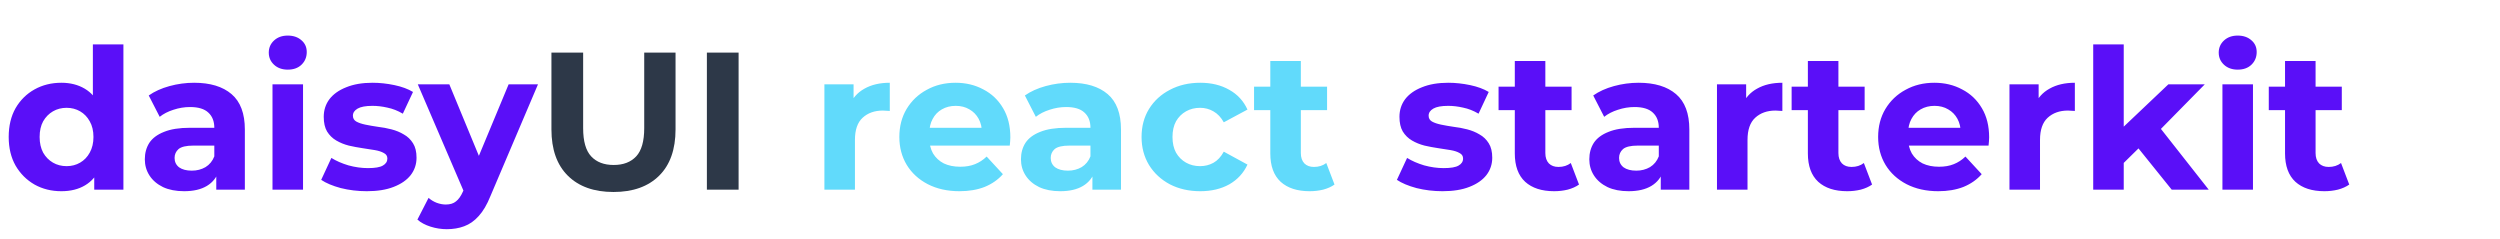 <svg width="1226" height="117" viewBox="0 0 1226 117" fill="none" xmlns="http://www.w3.org/2000/svg">
<path d="M30.088 93.768C25.224 93.768 20.84 92.68 16.936 90.504C13.032 88.264 9.928 85.16 7.624 81.192C5.384 77.224 4.264 72.552 4.264 67.176C4.264 61.736 5.384 57.032 7.624 53.064C9.928 49.096 13.032 46.024 16.936 43.848C20.84 41.672 25.224 40.584 30.088 40.584C34.44 40.584 38.248 41.544 41.512 43.464C44.776 45.384 47.304 48.296 49.096 52.2C50.888 56.104 51.784 61.096 51.784 67.176C51.784 73.192 50.92 78.184 49.192 82.152C47.464 86.056 44.968 88.968 41.704 90.888C38.504 92.808 34.632 93.768 30.088 93.768ZM32.68 81.48C35.112 81.48 37.32 80.904 39.304 79.752C41.288 78.6 42.856 76.968 44.008 74.856C45.224 72.68 45.832 70.12 45.832 67.176C45.832 64.168 45.224 61.608 44.008 59.496C42.856 57.384 41.288 55.752 39.304 54.6C37.32 53.448 35.112 52.872 32.68 52.872C30.184 52.872 27.944 53.448 25.96 54.6C23.976 55.752 22.376 57.384 21.16 59.496C20.008 61.608 19.432 64.168 19.432 67.176C19.432 70.12 20.008 72.68 21.16 74.856C22.376 76.968 23.976 78.6 25.96 79.752C27.944 80.904 30.184 81.48 32.68 81.48ZM46.216 93V82.44L46.504 67.08L45.544 51.816V21.768H60.52V93H46.216ZM106.061 93V82.92L105.101 80.712V62.664C105.101 59.464 104.109 56.968 102.125 55.176C100.205 53.384 97.229 52.488 93.197 52.488C90.445 52.488 87.725 52.936 85.037 53.832C82.413 54.664 80.173 55.816 78.317 57.288L72.941 46.824C75.757 44.84 79.149 43.304 83.117 42.216C87.085 41.128 91.117 40.584 95.213 40.584C103.085 40.584 109.197 42.44 113.549 46.152C117.901 49.864 120.077 55.656 120.077 63.528V93H106.061ZM90.317 93.768C86.285 93.768 82.829 93.096 79.949 91.752C77.069 90.344 74.861 88.456 73.325 86.088C71.789 83.72 71.021 81.064 71.021 78.12C71.021 75.048 71.757 72.36 73.229 70.056C74.765 67.752 77.165 65.96 80.429 64.68C83.693 63.336 87.949 62.664 93.197 62.664H106.925V71.4H94.829C91.309 71.4 88.877 71.976 87.533 73.128C86.253 74.28 85.613 75.72 85.613 77.448C85.613 79.368 86.349 80.904 87.821 82.056C89.357 83.144 91.437 83.688 94.061 83.688C96.557 83.688 98.797 83.112 100.781 81.96C102.765 80.744 104.205 78.984 105.101 76.68L107.405 83.592C106.317 86.92 104.333 89.448 101.453 91.176C98.573 92.904 94.861 93.768 90.317 93.768ZM133.631 93V41.352H148.607V93H133.631ZM141.119 34.152C138.367 34.152 136.127 33.352 134.399 31.752C132.671 30.152 131.807 28.168 131.807 25.8C131.807 23.432 132.671 21.448 134.399 19.848C136.127 18.248 138.367 17.448 141.119 17.448C143.871 17.448 146.111 18.216 147.839 19.752C149.567 21.224 150.431 23.144 150.431 25.512C150.431 28.008 149.567 30.088 147.839 31.752C146.175 33.352 143.935 34.152 141.119 34.152ZM179.882 93.768C175.466 93.768 171.21 93.256 167.114 92.232C163.082 91.144 159.882 89.8 157.514 88.2L162.506 77.448C164.874 78.92 167.658 80.136 170.858 81.096C174.122 81.992 177.322 82.44 180.458 82.44C183.914 82.44 186.346 82.024 187.754 81.192C189.226 80.36 189.962 79.208 189.962 77.736C189.962 76.52 189.386 75.624 188.234 75.048C187.146 74.408 185.674 73.928 183.818 73.608C181.962 73.288 179.914 72.968 177.674 72.648C175.498 72.328 173.29 71.912 171.05 71.4C168.81 70.824 166.762 69.992 164.906 68.904C163.05 67.816 161.546 66.344 160.394 64.488C159.306 62.632 158.762 60.232 158.762 57.288C158.762 54.024 159.69 51.144 161.546 48.648C163.466 46.152 166.218 44.2 169.802 42.792C173.386 41.32 177.674 40.584 182.666 40.584C186.186 40.584 189.77 40.968 193.418 41.736C197.066 42.504 200.106 43.624 202.538 45.096L197.546 55.752C195.05 54.28 192.522 53.288 189.962 52.776C187.466 52.2 185.034 51.912 182.666 51.912C179.338 51.912 176.906 52.36 175.37 53.256C173.834 54.152 173.066 55.304 173.066 56.712C173.066 57.992 173.61 58.952 174.698 59.592C175.85 60.232 177.354 60.744 179.21 61.128C181.066 61.512 183.082 61.864 185.258 62.184C187.498 62.44 189.738 62.856 191.978 63.432C194.218 64.008 196.234 64.84 198.026 65.928C199.882 66.952 201.386 68.392 202.538 70.248C203.69 72.04 204.266 74.408 204.266 77.352C204.266 80.552 203.306 83.4 201.386 85.896C199.466 88.328 196.682 90.248 193.034 91.656C189.45 93.064 185.066 93.768 179.882 93.768ZM219.096 112.392C216.408 112.392 213.752 111.976 211.128 111.144C208.504 110.312 206.36 109.16 204.696 107.688L210.168 97.032C211.32 98.056 212.632 98.856 214.104 99.432C215.64 100.008 217.144 100.296 218.616 100.296C220.728 100.296 222.392 99.784 223.608 98.76C224.888 97.8 226.04 96.168 227.064 93.864L229.752 87.528L230.904 85.896L249.432 41.352H263.832L240.504 96.168C238.84 100.328 236.92 103.592 234.744 105.96C232.632 108.328 230.264 109.992 227.64 110.952C225.08 111.912 222.232 112.392 219.096 112.392ZM227.928 95.016L204.888 41.352H220.344L238.2 84.552L227.928 95.016ZM707.413 93.768C702.997 93.768 698.741 93.256 694.645 92.232C690.613 91.144 687.413 89.8 685.045 88.2L690.037 77.448C692.405 78.92 695.189 80.136 698.389 81.096C701.653 81.992 704.853 82.44 707.989 82.44C711.445 82.44 713.877 82.024 715.285 81.192C716.757 80.36 717.493 79.208 717.493 77.736C717.493 76.52 716.917 75.624 715.765 75.048C714.677 74.408 713.205 73.928 711.349 73.608C709.493 73.288 707.445 72.968 705.205 72.648C703.029 72.328 700.821 71.912 698.581 71.4C696.341 70.824 694.293 69.992 692.437 68.904C690.581 67.816 689.077 66.344 687.925 64.488C686.837 62.632 686.293 60.232 686.293 57.288C686.293 54.024 687.221 51.144 689.077 48.648C690.997 46.152 693.749 44.2 697.333 42.792C700.917 41.32 705.205 40.584 710.197 40.584C713.717 40.584 717.301 40.968 720.949 41.736C724.597 42.504 727.637 43.624 730.069 45.096L725.077 55.752C722.581 54.28 720.053 53.288 717.493 52.776C714.997 52.2 712.565 51.912 710.197 51.912C706.869 51.912 704.437 52.36 702.901 53.256C701.365 54.152 700.597 55.304 700.597 56.712C700.597 57.992 701.141 58.952 702.229 59.592C703.381 60.232 704.885 60.744 706.741 61.128C708.597 61.512 710.613 61.864 712.789 62.184C715.029 62.44 717.269 62.856 719.509 63.432C721.749 64.008 723.765 64.84 725.557 65.928C727.413 66.952 728.917 68.392 730.069 70.248C731.221 72.04 731.797 74.408 731.797 77.352C731.797 80.552 730.837 83.4 728.917 85.896C726.997 88.328 724.213 90.248 720.565 91.656C716.981 93.064 712.597 93.768 707.413 93.768ZM762.157 93.768C756.077 93.768 751.341 92.232 747.949 89.16C744.557 86.024 742.861 81.384 742.861 75.24V29.928H757.837V75.048C757.837 77.224 758.413 78.92 759.565 80.136C760.717 81.288 762.285 81.864 764.269 81.864C766.637 81.864 768.653 81.224 770.317 79.944L774.349 90.504C772.813 91.592 770.957 92.424 768.781 93C766.669 93.512 764.461 93.768 762.157 93.768ZM734.893 54.024V42.504H770.701V54.024H734.893ZM814.436 93V82.92L813.476 80.712V62.664C813.476 59.464 812.484 56.968 810.5 55.176C808.58 53.384 805.604 52.488 801.572 52.488C798.82 52.488 796.1 52.936 793.412 53.832C790.788 54.664 788.548 55.816 786.692 57.288L781.316 46.824C784.132 44.84 787.524 43.304 791.492 42.216C795.46 41.128 799.492 40.584 803.588 40.584C811.46 40.584 817.572 42.44 821.924 46.152C826.276 49.864 828.452 55.656 828.452 63.528V93H814.436ZM798.692 93.768C794.66 93.768 791.204 93.096 788.324 91.752C785.444 90.344 783.236 88.456 781.7 86.088C780.164 83.72 779.396 81.064 779.396 78.12C779.396 75.048 780.132 72.36 781.604 70.056C783.14 67.752 785.54 65.96 788.804 64.68C792.068 63.336 796.324 62.664 801.572 62.664H815.3V71.4H803.204C799.684 71.4 797.252 71.976 795.908 73.128C794.628 74.28 793.988 75.72 793.988 77.448C793.988 79.368 794.724 80.904 796.196 82.056C797.732 83.144 799.812 83.688 802.436 83.688C804.932 83.688 807.172 83.112 809.156 81.96C811.14 80.744 812.58 78.984 813.476 76.68L815.78 83.592C814.692 86.92 812.708 89.448 809.828 91.176C806.948 92.904 803.236 93.768 798.692 93.768ZM842.006 93V41.352H856.31V55.944L854.294 51.72C855.83 48.072 858.294 45.32 861.686 43.464C865.078 41.544 869.206 40.584 874.07 40.584V54.408C873.43 54.344 872.854 54.312 872.342 54.312C871.83 54.248 871.286 54.216 870.71 54.216C866.614 54.216 863.286 55.4 860.726 57.768C858.23 60.072 856.982 63.688 856.982 68.616V93H842.006ZM905.876 93.768C899.796 93.768 895.06 92.232 891.668 89.16C888.276 86.024 886.58 81.384 886.58 75.24V29.928H901.556V75.048C901.556 77.224 902.132 78.92 903.284 80.136C904.436 81.288 906.004 81.864 907.988 81.864C910.356 81.864 912.372 81.224 914.036 79.944L918.068 90.504C916.532 91.592 914.676 92.424 912.5 93C910.388 93.512 908.18 93.768 905.876 93.768ZM878.612 54.024V42.504H914.42V54.024H878.612ZM950.513 93.768C944.625 93.768 939.441 92.616 934.961 90.312C930.545 88.008 927.121 84.872 924.689 80.904C922.257 76.872 921.041 72.296 921.041 67.176C921.041 61.992 922.225 57.416 924.593 53.448C927.025 49.416 930.321 46.28 934.481 44.04C938.641 41.736 943.345 40.584 948.593 40.584C953.649 40.584 958.193 41.672 962.225 43.848C966.321 45.96 969.553 49.032 971.921 53.064C974.289 57.032 975.473 61.8 975.473 67.368C975.473 67.944 975.441 68.616 975.377 69.384C975.313 70.088 975.249 70.76 975.185 71.4H933.233V62.664H967.313L961.553 65.256C961.553 62.568 961.009 60.232 959.921 58.248C958.833 56.264 957.329 54.728 955.409 53.64C953.489 52.488 951.249 51.912 948.689 51.912C946.129 51.912 943.857 52.488 941.873 53.64C939.953 54.728 938.449 56.296 937.361 58.344C936.273 60.328 935.729 62.696 935.729 65.448V67.752C935.729 70.568 936.337 73.064 937.553 75.24C938.833 77.352 940.593 78.984 942.833 80.136C945.137 81.224 947.825 81.768 950.897 81.768C953.649 81.768 956.049 81.352 958.097 80.52C960.209 79.688 962.129 78.44 963.857 76.776L971.825 85.416C969.457 88.104 966.481 90.184 962.897 91.656C959.313 93.064 955.185 93.768 950.513 93.768ZM985.443 93V41.352H999.747V55.944L997.731 51.72C999.267 48.072 1001.73 45.32 1005.12 43.464C1008.52 41.544 1012.64 40.584 1017.51 40.584V54.408C1016.87 54.344 1016.29 54.312 1015.78 54.312C1015.27 54.248 1014.72 54.216 1014.15 54.216C1010.05 54.216 1006.72 55.4 1004.16 57.768C1001.67 60.072 1000.42 63.688 1000.42 68.616V93H985.443ZM1038.89 82.44L1039.27 64.2L1063.37 41.352H1081.23L1058.09 64.872L1050.31 71.208L1038.89 82.44ZM1026.51 93V21.768H1041.48V93H1026.51ZM1065 93L1047.53 71.304L1056.94 59.688L1083.15 93H1065ZM1089.88 93V41.352H1104.86V93H1089.88ZM1097.37 34.152C1094.62 34.152 1092.38 33.352 1090.65 31.752C1088.92 30.152 1088.06 28.168 1088.06 25.8C1088.06 23.432 1088.92 21.448 1090.65 19.848C1092.38 18.248 1094.62 17.448 1097.37 17.448C1100.12 17.448 1102.36 18.216 1104.09 19.752C1105.82 21.224 1106.68 23.144 1106.68 25.512C1106.68 28.008 1105.82 30.088 1104.09 31.752C1102.42 33.352 1100.18 34.152 1097.37 34.152ZM1139.88 93.768C1133.8 93.768 1129.06 92.232 1125.67 89.16C1122.28 86.024 1120.58 81.384 1120.58 75.24V29.928H1135.56V75.048C1135.56 77.224 1136.13 78.92 1137.28 80.136C1138.44 81.288 1140 81.864 1141.99 81.864C1144.36 81.864 1146.37 81.224 1148.04 79.944L1152.07 90.504C1150.53 91.592 1148.68 92.424 1146.5 93C1144.39 93.512 1142.18 93.768 1139.88 93.768ZM1112.61 54.024V42.504H1148.42V54.024H1112.61Z" fill="#5A0FF8"/>
<path d="M300.855 94.152C291.319 94.152 283.863 91.496 278.487 86.184C273.111 80.872 270.423 73.288 270.423 63.432V25.8H285.975V62.856C285.975 69.256 287.287 73.864 289.911 76.68C292.535 79.496 296.215 80.904 300.951 80.904C305.687 80.904 309.367 79.496 311.991 76.68C314.615 73.864 315.927 69.256 315.927 62.856V25.8H331.287V63.432C331.287 73.288 328.599 80.872 323.223 86.184C317.847 91.496 310.391 94.152 300.855 94.152ZM346.656 93V25.8H362.208V93H346.656Z" fill="#2D3848"/>
<path d="M404.287 93V41.352H418.591V55.944L416.575 51.72C418.111 48.072 420.575 45.32 423.967 43.464C427.359 41.544 431.487 40.584 436.351 40.584V54.408C435.711 54.344 435.135 54.312 434.623 54.312C434.111 54.248 433.567 54.216 432.991 54.216C428.895 54.216 425.567 55.4 423.007 57.768C420.511 60.072 419.263 63.688 419.263 68.616V93H404.287ZM470.513 93.768C464.625 93.768 459.441 92.616 454.961 90.312C450.545 88.008 447.121 84.872 444.689 80.904C442.257 76.872 441.041 72.296 441.041 67.176C441.041 61.992 442.225 57.416 444.593 53.448C447.025 49.416 450.321 46.28 454.481 44.04C458.641 41.736 463.345 40.584 468.593 40.584C473.649 40.584 478.193 41.672 482.225 43.848C486.321 45.96 489.553 49.032 491.921 53.064C494.289 57.032 495.473 61.8 495.473 67.368C495.473 67.944 495.441 68.616 495.377 69.384C495.313 70.088 495.249 70.76 495.185 71.4H453.233V62.664H487.313L481.553 65.256C481.553 62.568 481.009 60.232 479.921 58.248C478.833 56.264 477.329 54.728 475.409 53.64C473.489 52.488 471.249 51.912 468.689 51.912C466.129 51.912 463.857 52.488 461.873 53.64C459.953 54.728 458.449 56.296 457.361 58.344C456.273 60.328 455.729 62.696 455.729 65.448V67.752C455.729 70.568 456.337 73.064 457.553 75.24C458.833 77.352 460.593 78.984 462.833 80.136C465.137 81.224 467.825 81.768 470.897 81.768C473.649 81.768 476.049 81.352 478.097 80.52C480.209 79.688 482.129 78.44 483.857 76.776L491.825 85.416C489.457 88.104 486.481 90.184 482.897 91.656C479.313 93.064 475.185 93.768 470.513 93.768ZM535.717 93V82.92L534.757 80.712V62.664C534.757 59.464 533.765 56.968 531.781 55.176C529.861 53.384 526.885 52.488 522.853 52.488C520.101 52.488 517.381 52.936 514.693 53.832C512.069 54.664 509.829 55.816 507.973 57.288L502.597 46.824C505.413 44.84 508.805 43.304 512.773 42.216C516.741 41.128 520.773 40.584 524.869 40.584C532.741 40.584 538.853 42.44 543.205 46.152C547.557 49.864 549.733 55.656 549.733 63.528V93H535.717ZM519.973 93.768C515.941 93.768 512.485 93.096 509.605 91.752C506.725 90.344 504.517 88.456 502.981 86.088C501.445 83.72 500.677 81.064 500.677 78.12C500.677 75.048 501.413 72.36 502.885 70.056C504.421 67.752 506.821 65.96 510.085 64.68C513.349 63.336 517.605 62.664 522.853 62.664H536.581V71.4H524.485C520.965 71.4 518.533 71.976 517.189 73.128C515.909 74.28 515.269 75.72 515.269 77.448C515.269 79.368 516.005 80.904 517.477 82.056C519.013 83.144 521.093 83.688 523.717 83.688C526.213 83.688 528.453 83.112 530.437 81.96C532.421 80.744 533.861 78.984 534.757 76.68L537.061 83.592C535.973 86.92 533.989 89.448 531.109 91.176C528.229 92.904 524.517 93.768 519.973 93.768ZM588.622 93.768C583.054 93.768 578.094 92.648 573.742 90.408C569.39 88.104 565.966 84.936 563.47 80.904C561.038 76.872 559.822 72.296 559.822 67.176C559.822 61.992 561.038 57.416 563.47 53.448C565.966 49.416 569.39 46.28 573.742 44.04C578.094 41.736 583.054 40.584 588.622 40.584C594.062 40.584 598.798 41.736 602.83 44.04C606.862 46.28 609.838 49.512 611.758 53.736L600.142 59.976C598.798 57.544 597.102 55.752 595.054 54.6C593.07 53.448 590.894 52.872 588.526 52.872C585.966 52.872 583.662 53.448 581.614 54.6C579.566 55.752 577.934 57.384 576.718 59.496C575.566 61.608 574.99 64.168 574.99 67.176C574.99 70.184 575.566 72.744 576.718 74.856C577.934 76.968 579.566 78.6 581.614 79.752C583.662 80.904 585.966 81.48 588.526 81.48C590.894 81.48 593.07 80.936 595.054 79.848C597.102 78.696 598.798 76.872 600.142 74.376L611.758 80.712C609.838 84.872 606.862 88.104 602.83 90.408C598.798 92.648 594.062 93.768 588.622 93.768ZM642.251 93.768C636.171 93.768 631.435 92.232 628.043 89.16C624.651 86.024 622.955 81.384 622.955 75.24V29.928H637.931V75.048C637.931 77.224 638.507 78.92 639.659 80.136C640.811 81.288 642.379 81.864 644.363 81.864C646.731 81.864 648.747 81.224 650.411 79.944L654.443 90.504C652.907 91.592 651.051 92.424 648.875 93C646.763 93.512 644.555 93.768 642.251 93.768ZM614.987 54.024V42.504H650.795V54.024H614.987Z" fill="#61DAFB"/>
</svg>
